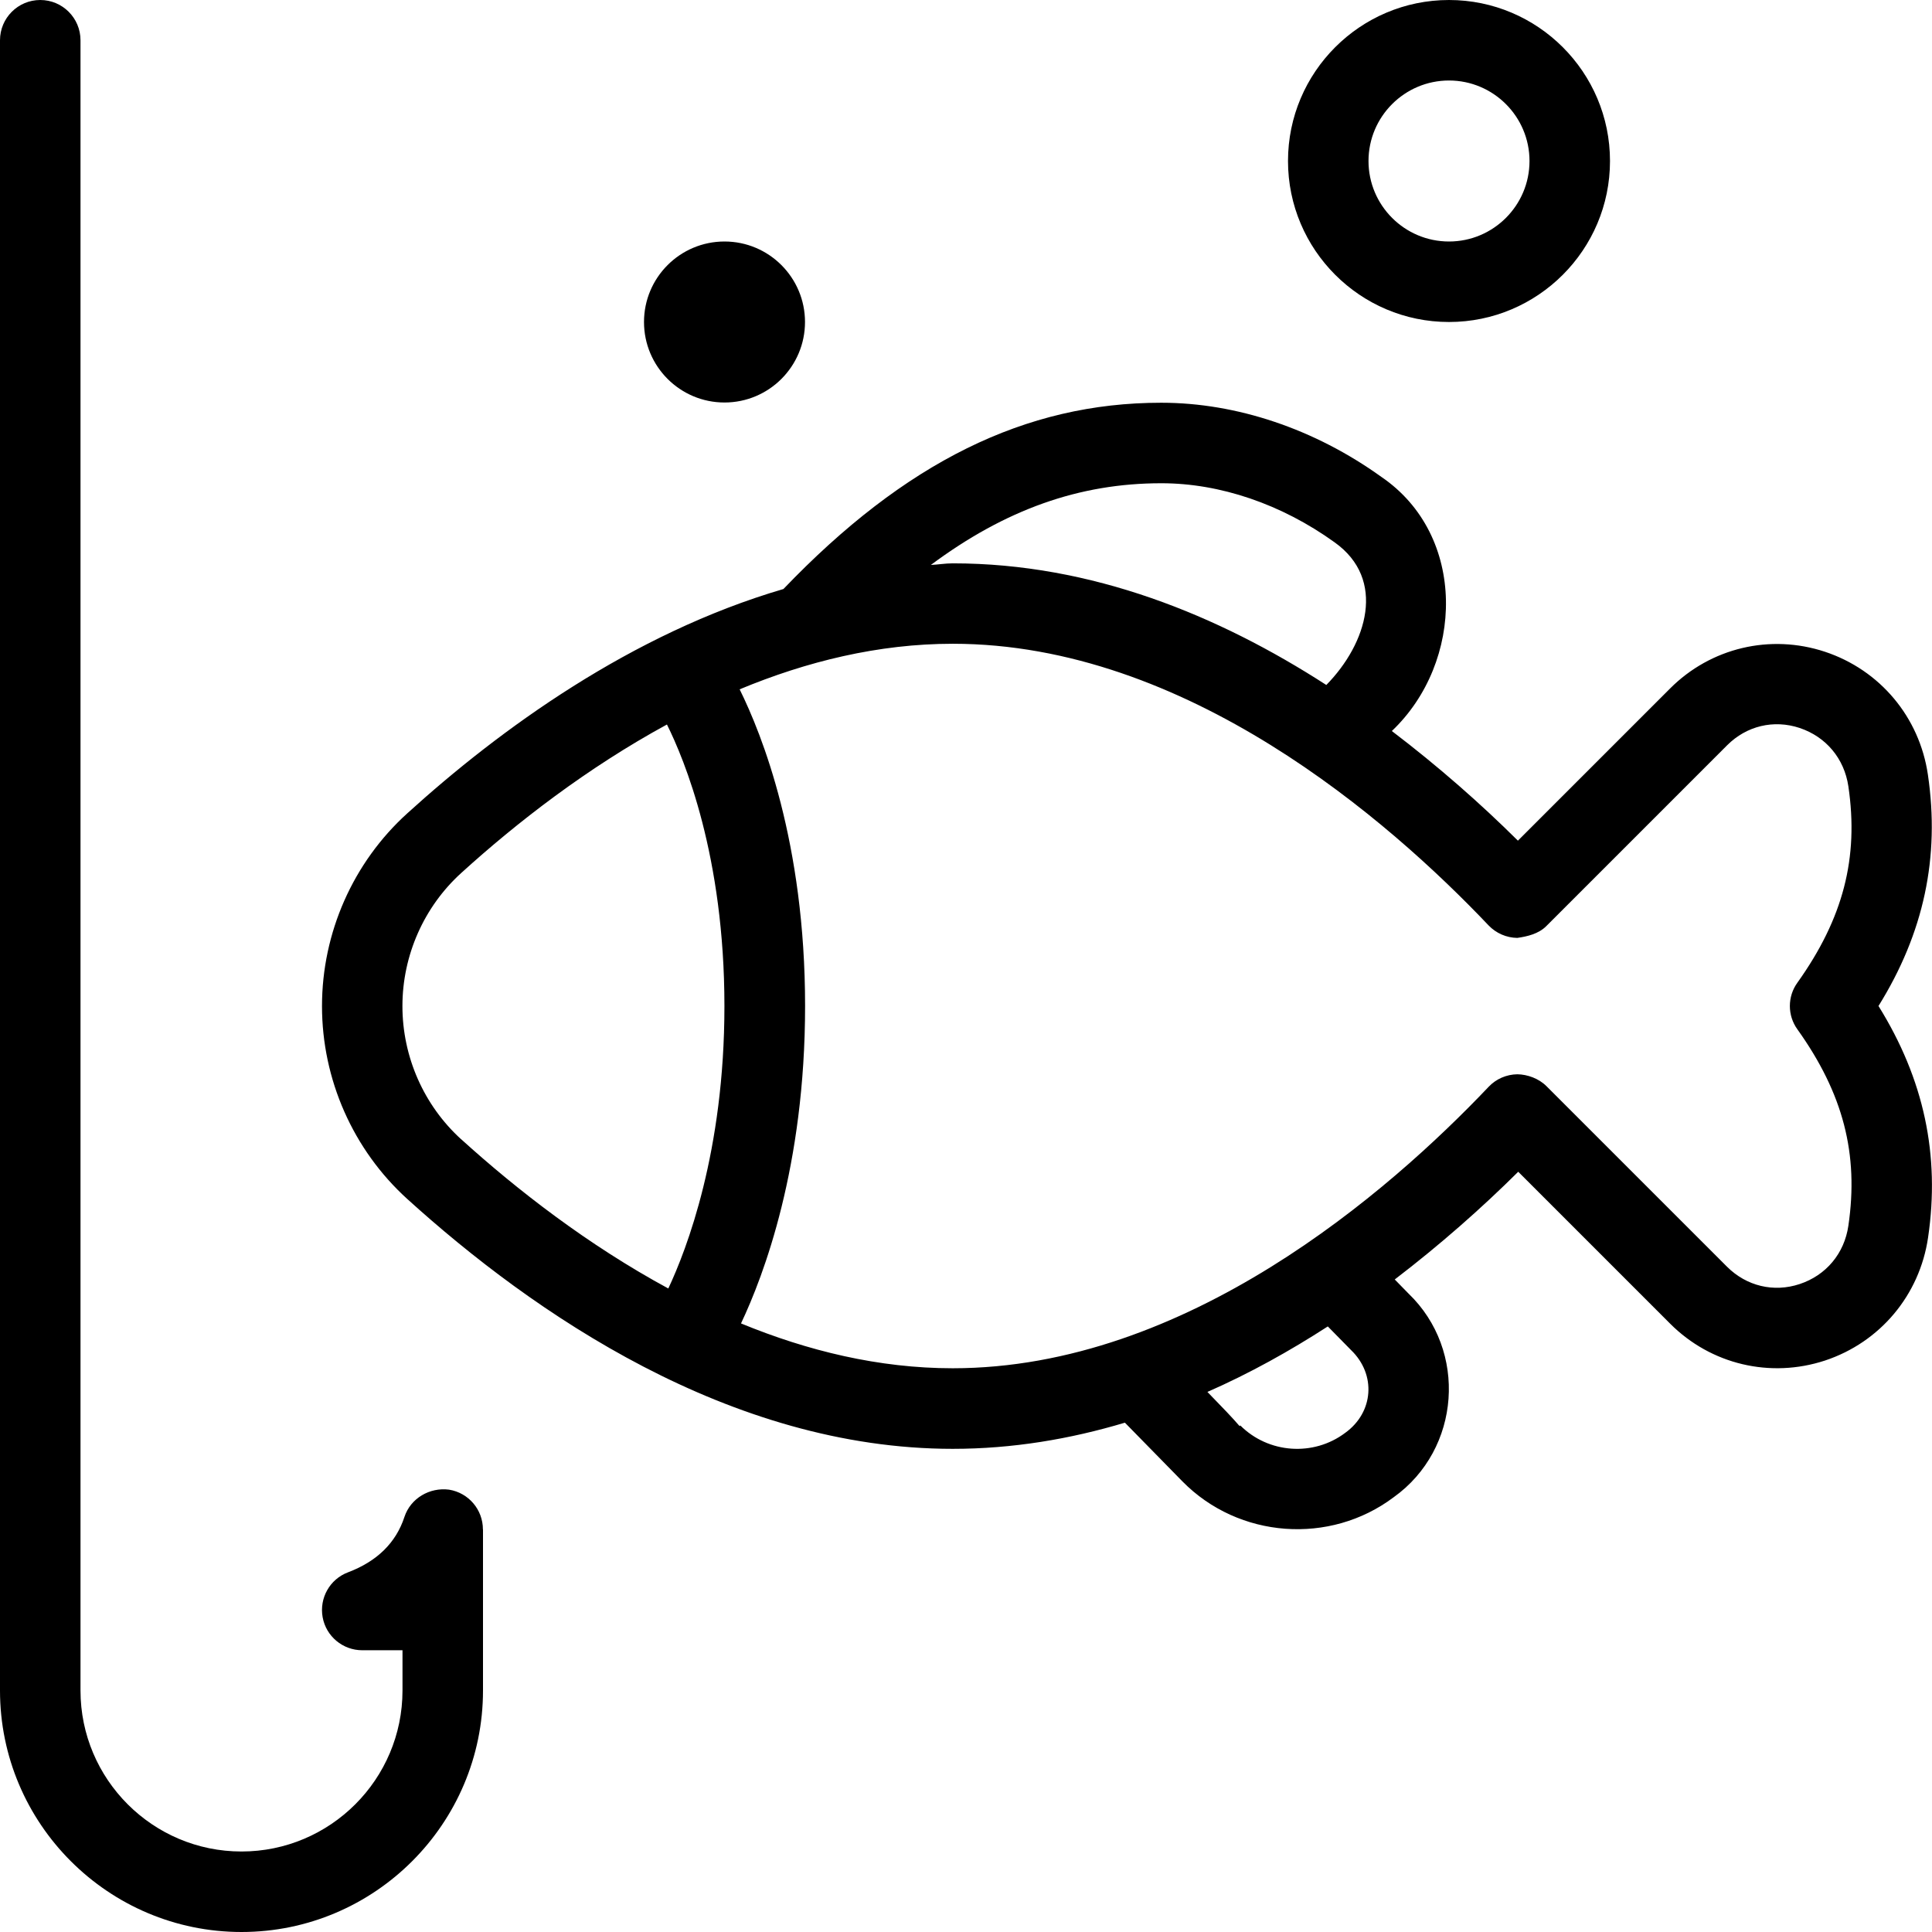 <svg id="Layer_1" viewBox="0 0 24 24" xmlns="http://www.w3.org/2000/svg" data-name="Layer 1"><path d="m6 19v2c0 1.654-1.346 3-3 3s-3-1.346-3-3v-20.5c0-.276.224-.5.5-.5s.5.224.5.5v20.5c0 1.103.897 2 2 2s2-.897 2-2v-.5h-.5c-.242 0-.449-.173-.492-.41-.043-.238.089-.473.315-.558.36-.136.596-.367.701-.688.077-.233.314-.37.554-.339.243.039.421.248.421.494zm10-17c0-1.103.897-2 2-2s2 .897 2 2-.897 2-2 2-2-.897-2-2zm1 0c0 .552.449 1 1 1s1-.448 1-1-.449-1-1-1-1 .448-1 1zm-8 3c.552 0 1-.448 1-1s-.448-1-1-1-1 .448-1 1 .448 1 1 1zm14.336 7.498c.564.907.766 1.852.615 2.876-.105.715-.596 1.3-1.28 1.527-.679.223-1.416.05-1.923-.457l-1.888-1.888c-.452.449-.969.906-1.534 1.338l.17.174c.738.708.651 1.935-.183 2.531-.792.596-1.925.514-2.624-.196-.044-.045-.425-.434-.715-.73-.681.204-1.395.325-2.139.325-2.771 0-5.214-1.688-6.776-3.104-.673-.611-1.059-1.484-1.059-2.396 0-.911.386-1.784 1.059-2.394 1.151-1.045 2.784-2.233 4.673-2.787 1.509-1.575 3.004-2.314 4.691-2.314h.004c.936 0 1.906.327 2.731.92 1.069.726 1.031 2.305.132 3.158.577.439 1.105.904 1.566 1.362l1.89-1.89c.506-.507 1.244-.681 1.923-.457.685.227 1.175.812 1.28 1.527.151 1.024-.05 1.969-.615 2.876zm-11.775-5.48c.092-.004.181-.02.274-.02 1.728 0 3.299.645 4.641 1.511.506-.515.75-1.311.103-1.772-.66-.475-1.423-.734-2.151-.734h-.003c-1.016 0-1.936.326-2.863 1.016zm-5.831 7.135c.693.628 1.573 1.312 2.572 1.853.23-.49.697-1.704.697-3.508 0-1.864-.496-3.06-.714-3.498-.992.54-1.867 1.219-2.555 1.844-.464.421-.731 1.024-.731 1.654s.266 1.233.73 1.655zm10.765 2.324c-.472.305-.97.583-1.496.814.188.193.319.33.4.425l.008-.009c.349.35.91.389 1.304.092.354-.255.386-.725.073-1.027l-.29-.295zm5.833-4.27c.569-.798.764-1.55.633-2.439-.051-.345-.277-.615-.605-.725-.323-.107-.66-.026-.901.215l-2.247 2.247c-.095.095-.233.128-.36.146-.135-.002-.263-.058-.356-.155-1.241-1.307-3.755-3.499-6.656-3.499-.926 0-1.818.221-2.648.566.278.562.813 1.903.813 3.934 0 1.994-.515 3.35-.796 3.943.825.34 1.711.557 2.63.557 2.903 0 5.417-2.19 6.658-3.497.093-.098.221-.153.356-.155.126.002.265.052.36.146l2.245 2.245c.242.241.58.322.902.215.329-.109.555-.38.605-.724.131-.891-.064-1.643-.633-2.44-.125-.173-.125-.407 0-.58z"/></svg>